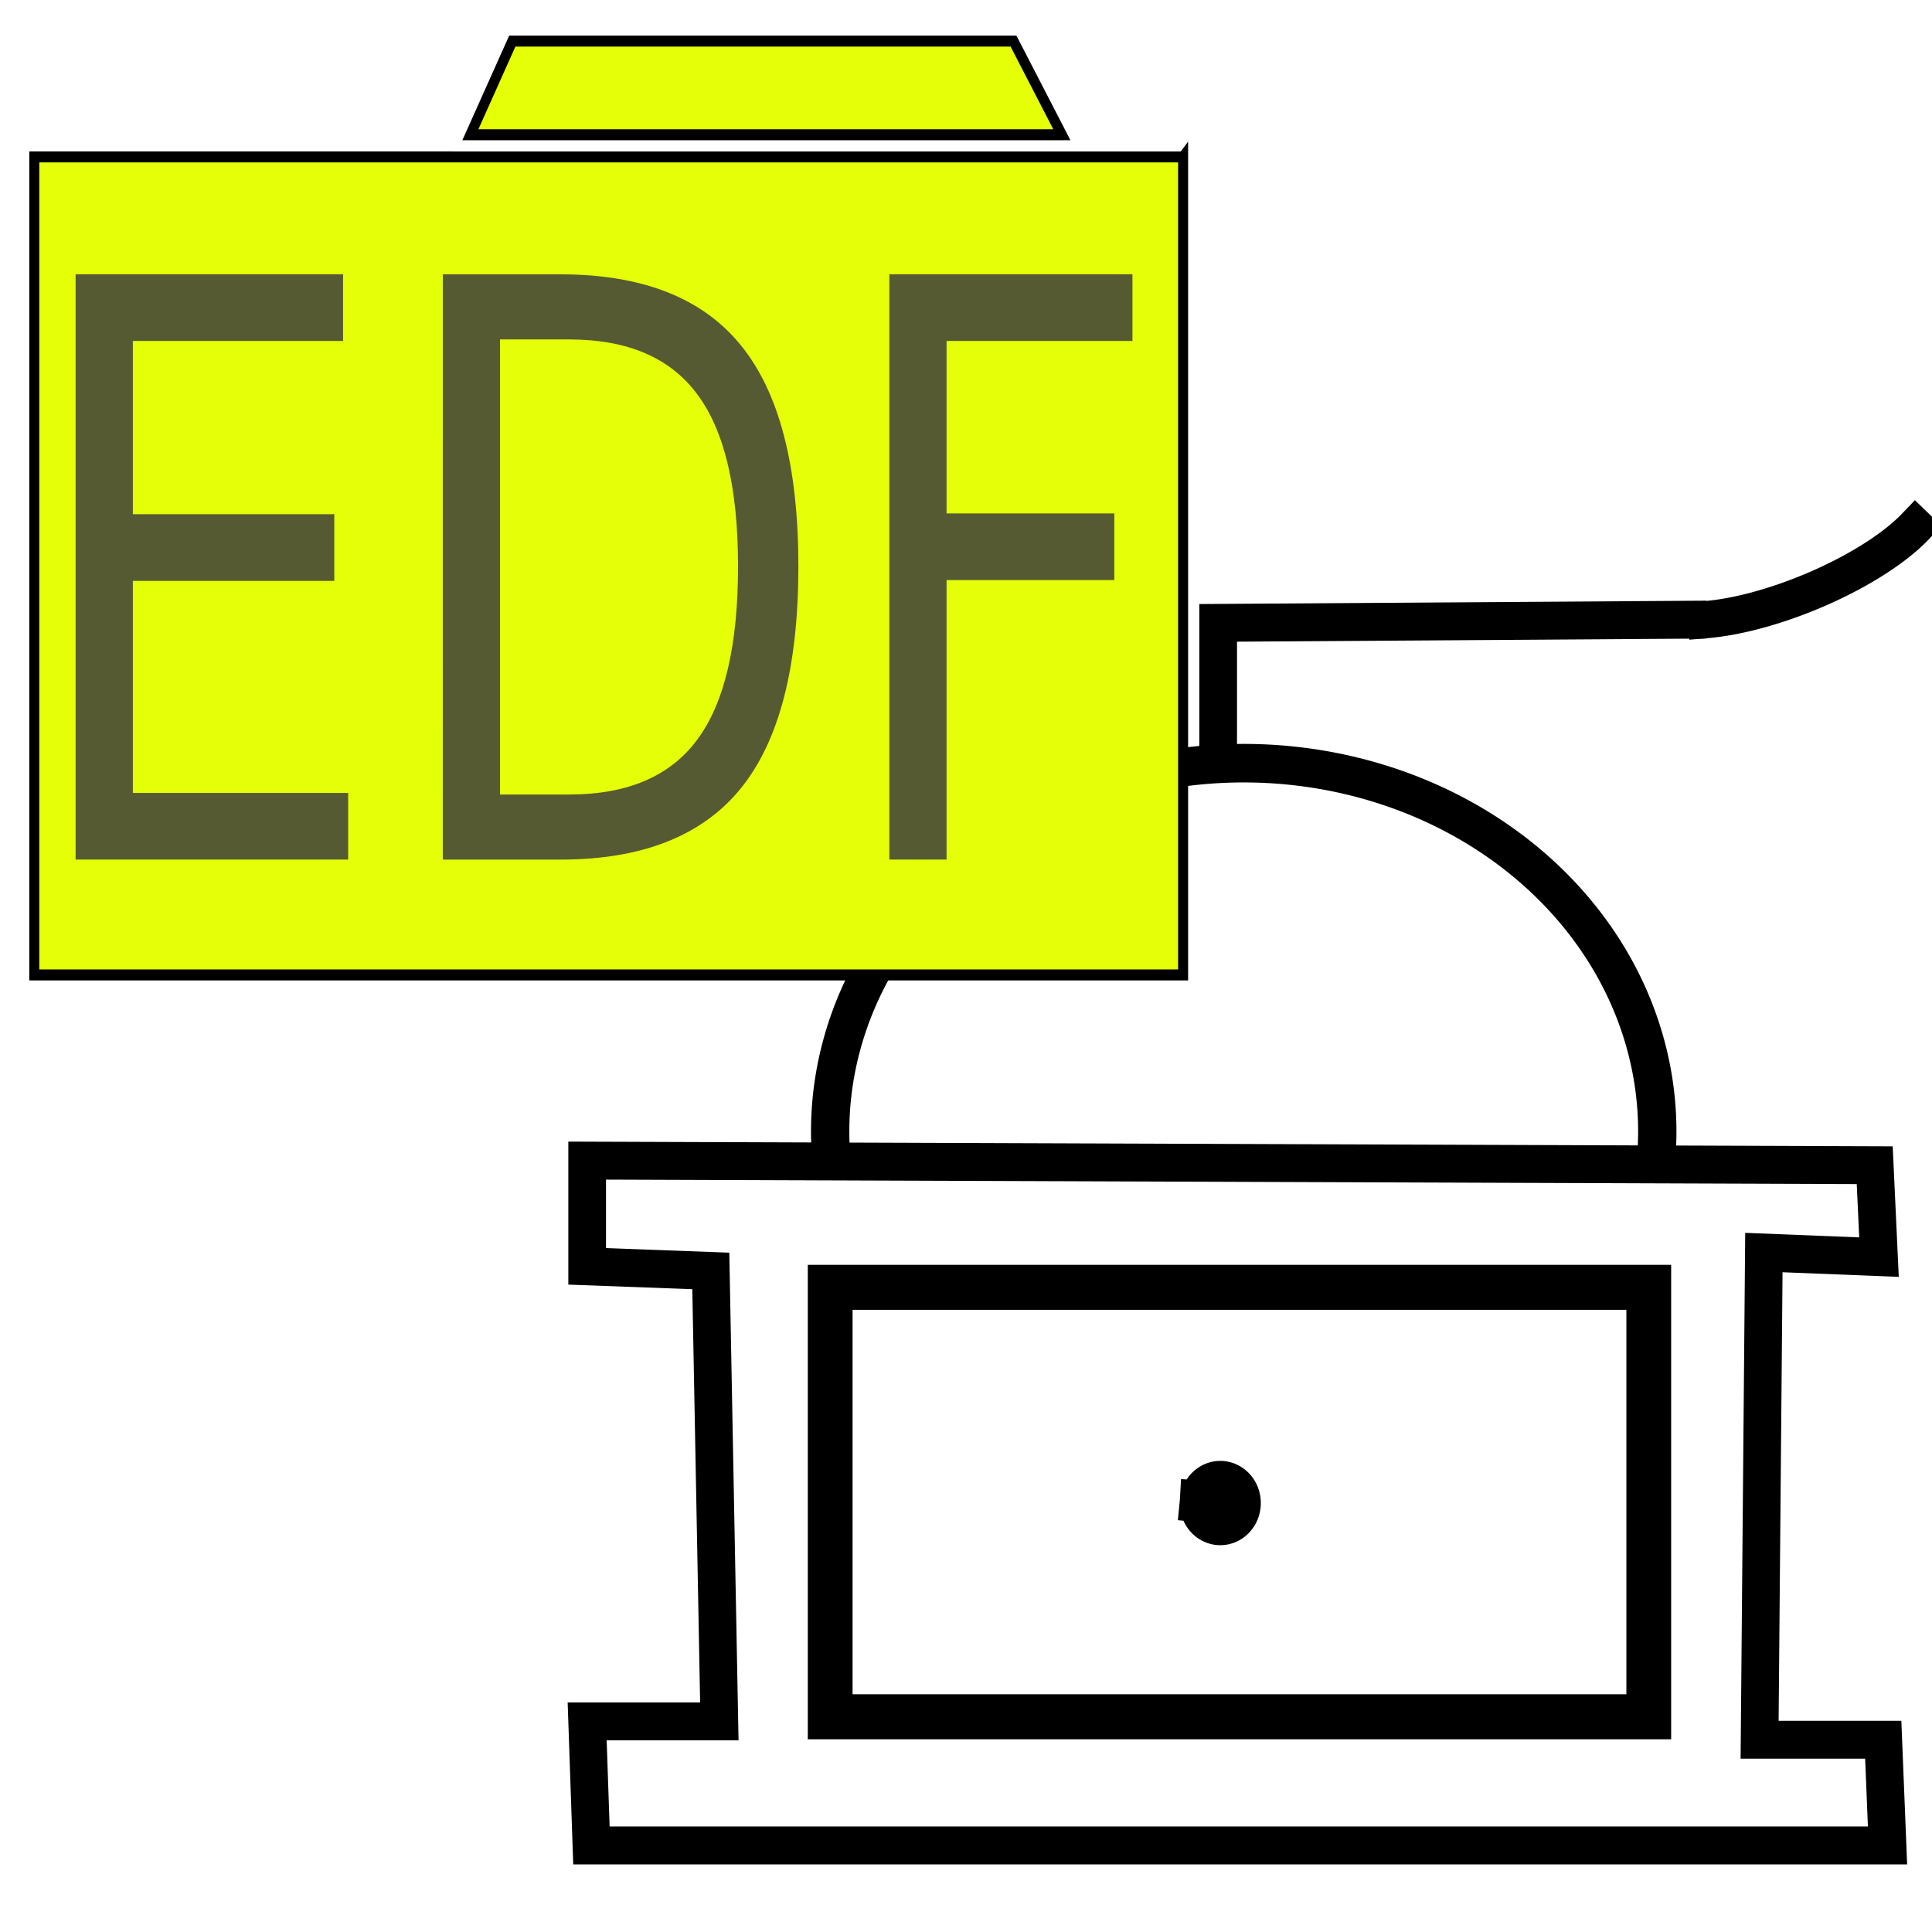 <?xml version="1.0" encoding="UTF-8" standalone="no"?>
<!-- Created with Inkscape (http://www.inkscape.org/) -->

<svg
   xmlns:dc="http://purl.org/dc/elements/1.1/"
   xmlns:cc="http://creativecommons.org/ns#"
   xmlns:rdf="http://www.w3.org/1999/02/22-rdf-syntax-ns#"
   xmlns:svg="http://www.w3.org/2000/svg"
   xmlns="http://www.w3.org/2000/svg"
   xmlns:sodipodi="http://sodipodi.sourceforge.net/DTD/sodipodi-0.dtd"
   xmlns:inkscape="http://www.inkscape.org/namespaces/inkscape"
   width="60px"
   height="60px"
   viewBox="0 0 60 60"
   version="1.1"
   id="SVGRoot"
   sodipodi:docname="edf2nx.svg"
   inkscape:version="0.92.4 (5da689c313, 2019-01-14)"
   inkscape:export-filename="/home/payno/dev/tomo/tomwer/orangecontrib/tomwer/widgets/control/icons/edf2nx.png"
   inkscape:export-xdpi="67.7192"
   inkscape:export-ydpi="67.7192">
  <defs
     id="defs815">
    <filter
       style="color-interpolation-filters:sRGB"
       id="filter3784-3">
      <feGaussianBlur
         id="feGaussianBlur3786-6"
         stdDeviation="0.1" />
    </filter>
    <filter
       style="color-interpolation-filters:sRGB"
       id="filter3784-3-7">
      <feGaussianBlur
         id="feGaussianBlur3786-6-5"
         stdDeviation="0.1" />
    </filter>
  </defs>
  <sodipodi:namedview
     id="base"
     pagecolor="#ffffff"
     bordercolor="#666666"
     borderopacity="1.0"
     inkscape:pageopacity="0.0"
     inkscape:pageshadow="2"
     inkscape:zoom="7.7781746"
     inkscape:cx="0.89227316"
     inkscape:cy="25.109756"
     inkscape:document-units="px"
     inkscape:current-layer="text842"
     showgrid="false"
     inkscape:window-width="1920"
     inkscape:window-height="1043"
     inkscape:window-x="1920"
     inkscape:window-y="0"
     inkscape:window-maximized="1"
     inkscape:grid-bbox="true" />
  <g
     inkscape:label="Layer 1"
     inkscape:groupmode="layer"
     id="layer1">
    <g
       transform="matrix(0.946,0,0,0.951,10.244,8.385)"
       id="g1414">
      <path
         sodipodi:nodetypes="ccccccccccccc"
         inkscape:connector-curvature="0"
         id="path1371"
         d="m 8.447,29.084 42.269,0.15 0.14,3.002 -3.779,-0.15 -0.14,15.91 h 4.059 l 0.14,3.452 H 8.587 L 8.447,47.396 H 12.786 L 12.506,32.687 8.447,32.537 Z"
         style="fill:none;stroke:#000000;stroke-width:1.237px;stroke-linecap:butt;stroke-linejoin:miter;stroke-opacity:1" />
      <path
         inkscape:connector-curvature="0"
         id="rect1373"
         d="M 16.425,33.222 H 43.298 V 47.246 H 16.425 Z"
         style="opacity:1;fill:none;fill-opacity:1;stroke:#000000;stroke-width:1.47;stroke-linecap:square;stroke-linejoin:miter;stroke-miterlimit:4;stroke-dasharray:none;stroke-dashoffset:0;stroke-opacity:1;paint-order:markers stroke fill" />
      <path
         inkscape:connector-curvature="0"
         id="path1375"
         d="m 28.605,40.196 a 0.63,0.675 0 0 1 0.686,-0.602 0.63,0.675 0 0 1 0.568,0.729 0.63,0.675 0 0 1 -0.673,0.617 0.63,0.675 0 0 1 -0.583,-0.715"
         style="opacity:1;fill:none;fill-opacity:1;stroke:#000000;stroke-width:1.402;stroke-linecap:square;stroke-linejoin:miter;stroke-miterlimit:4;stroke-dasharray:none;stroke-dashoffset:0;stroke-opacity:1;paint-order:markers stroke fill" />
      <path
         inkscape:connector-curvature="0"
         id="path1377"
         d="m 16.434,28.577 a 13.576,12.026 0 0 1 6.72,-10.83 13.576,12.026 0 0 1 13.951,0.136 13.576,12.026 0 0 1 6.449,10.958"
         style="opacity:1;fill:none;fill-opacity:1;stroke:#000000;stroke-width:1.258;stroke-linecap:square;stroke-linejoin:miter;stroke-miterlimit:4;stroke-dasharray:none;stroke-dashoffset:0;stroke-opacity:1;paint-order:markers stroke fill" />
      <path
         sodipodi:nodetypes="ccc"
         inkscape:connector-curvature="0"
         id="path1379"
         d="M 29.162,16.026 V 11.523 L 45.184,11.417"
         style="fill:none;stroke:#000000;stroke-width:1.237px;stroke-linecap:butt;stroke-linejoin:miter;stroke-opacity:1" />
      <path
         inkscape:connector-curvature="0"
         id="path1381"
         d="M 52.052,8.376 A 1.672,5.041 67.707 0 1 48.96,10.36 1.672,5.041 67.707 0 1 45.184,11.417"
         style="opacity:1;fill:none;fill-opacity:1;stroke:#000000;stroke-width:1.215;stroke-linecap:square;stroke-linejoin:miter;stroke-miterlimit:4;stroke-dasharray:none;stroke-dashoffset:0;stroke-opacity:1;paint-order:markers stroke fill" />
    </g>
    <g
       id="g1585"
       transform="translate(-2.87,-3.452)">
      <path
         transform="matrix(1.552,0,0,1.7,-5.647,-11.264)"
         d="m 25.768,9.407 0.968,1.711 h -11.836 l 0.839,-1.711 z m 3.394,2.116 v 14.944 H 6.174 l -2e-4,-14.944 22.988,2e-4 z"
         id="rect1363-59"
         style="fill:#e4ff07;stroke:#000000;stroke-width:0.2;stroke-opacity:1;filter:url(#filter3784-3-7)"
         inkscape:connector-curvature="0" />
      <g
         aria-label="EDF"
         transform="scale(0.85,1.176)"
         style="font-style:normal;font-variant:normal;font-weight:normal;font-stretch:normal;font-size:42.401px;line-height:1.25;font-family:sans-serif;-inkscape-font-specification:sans-serif;letter-spacing:0px;word-spacing:0px;fill:#565a32;fill-opacity:1;stroke:none;stroke-width:1.06"
         id="text842">
        <path
           d="m 6.139,10.179 h 9.772 v 1.76 H 8.23 v 4.576 h 7.36 v 1.76 H 8.23 v 5.6 h 7.867 v 1.76 H 6.139 Z"
           style="font-size:21.201px;fill:#565a32;fill-opacity:1;stroke-width:1.06"
           id="path844" />
        <path
           d="m 21.646,11.898 v 12.019 h 2.526 q 3.199,0 4.679,-1.449 1.491,-1.449 1.491,-4.576 0,-3.106 -1.491,-4.544 -1.48,-1.449 -4.679,-1.449 z m -2.091,-1.718 h 4.296 q 4.493,0 6.594,1.874 2.101,1.863 2.101,5.838 0,3.996 -2.112,5.87 -2.112,1.874 -6.584,1.874 h -4.296 z"
           style="font-size:21.201px;fill:#565a32;fill-opacity:1;stroke-width:1.06"
           id="path846" />
        <path
           d="m 35.87,10.179 h 8.882 v 1.76 h -6.791 v 4.555 h 6.128 v 1.76 h -6.128 v 7.381 H 35.87 Z"
           style="font-size:21.201px;fill:#565a32;fill-opacity:1;stroke-width:1.06"
           id="path848" />
      </g>
    </g>
  </g>
</svg>
